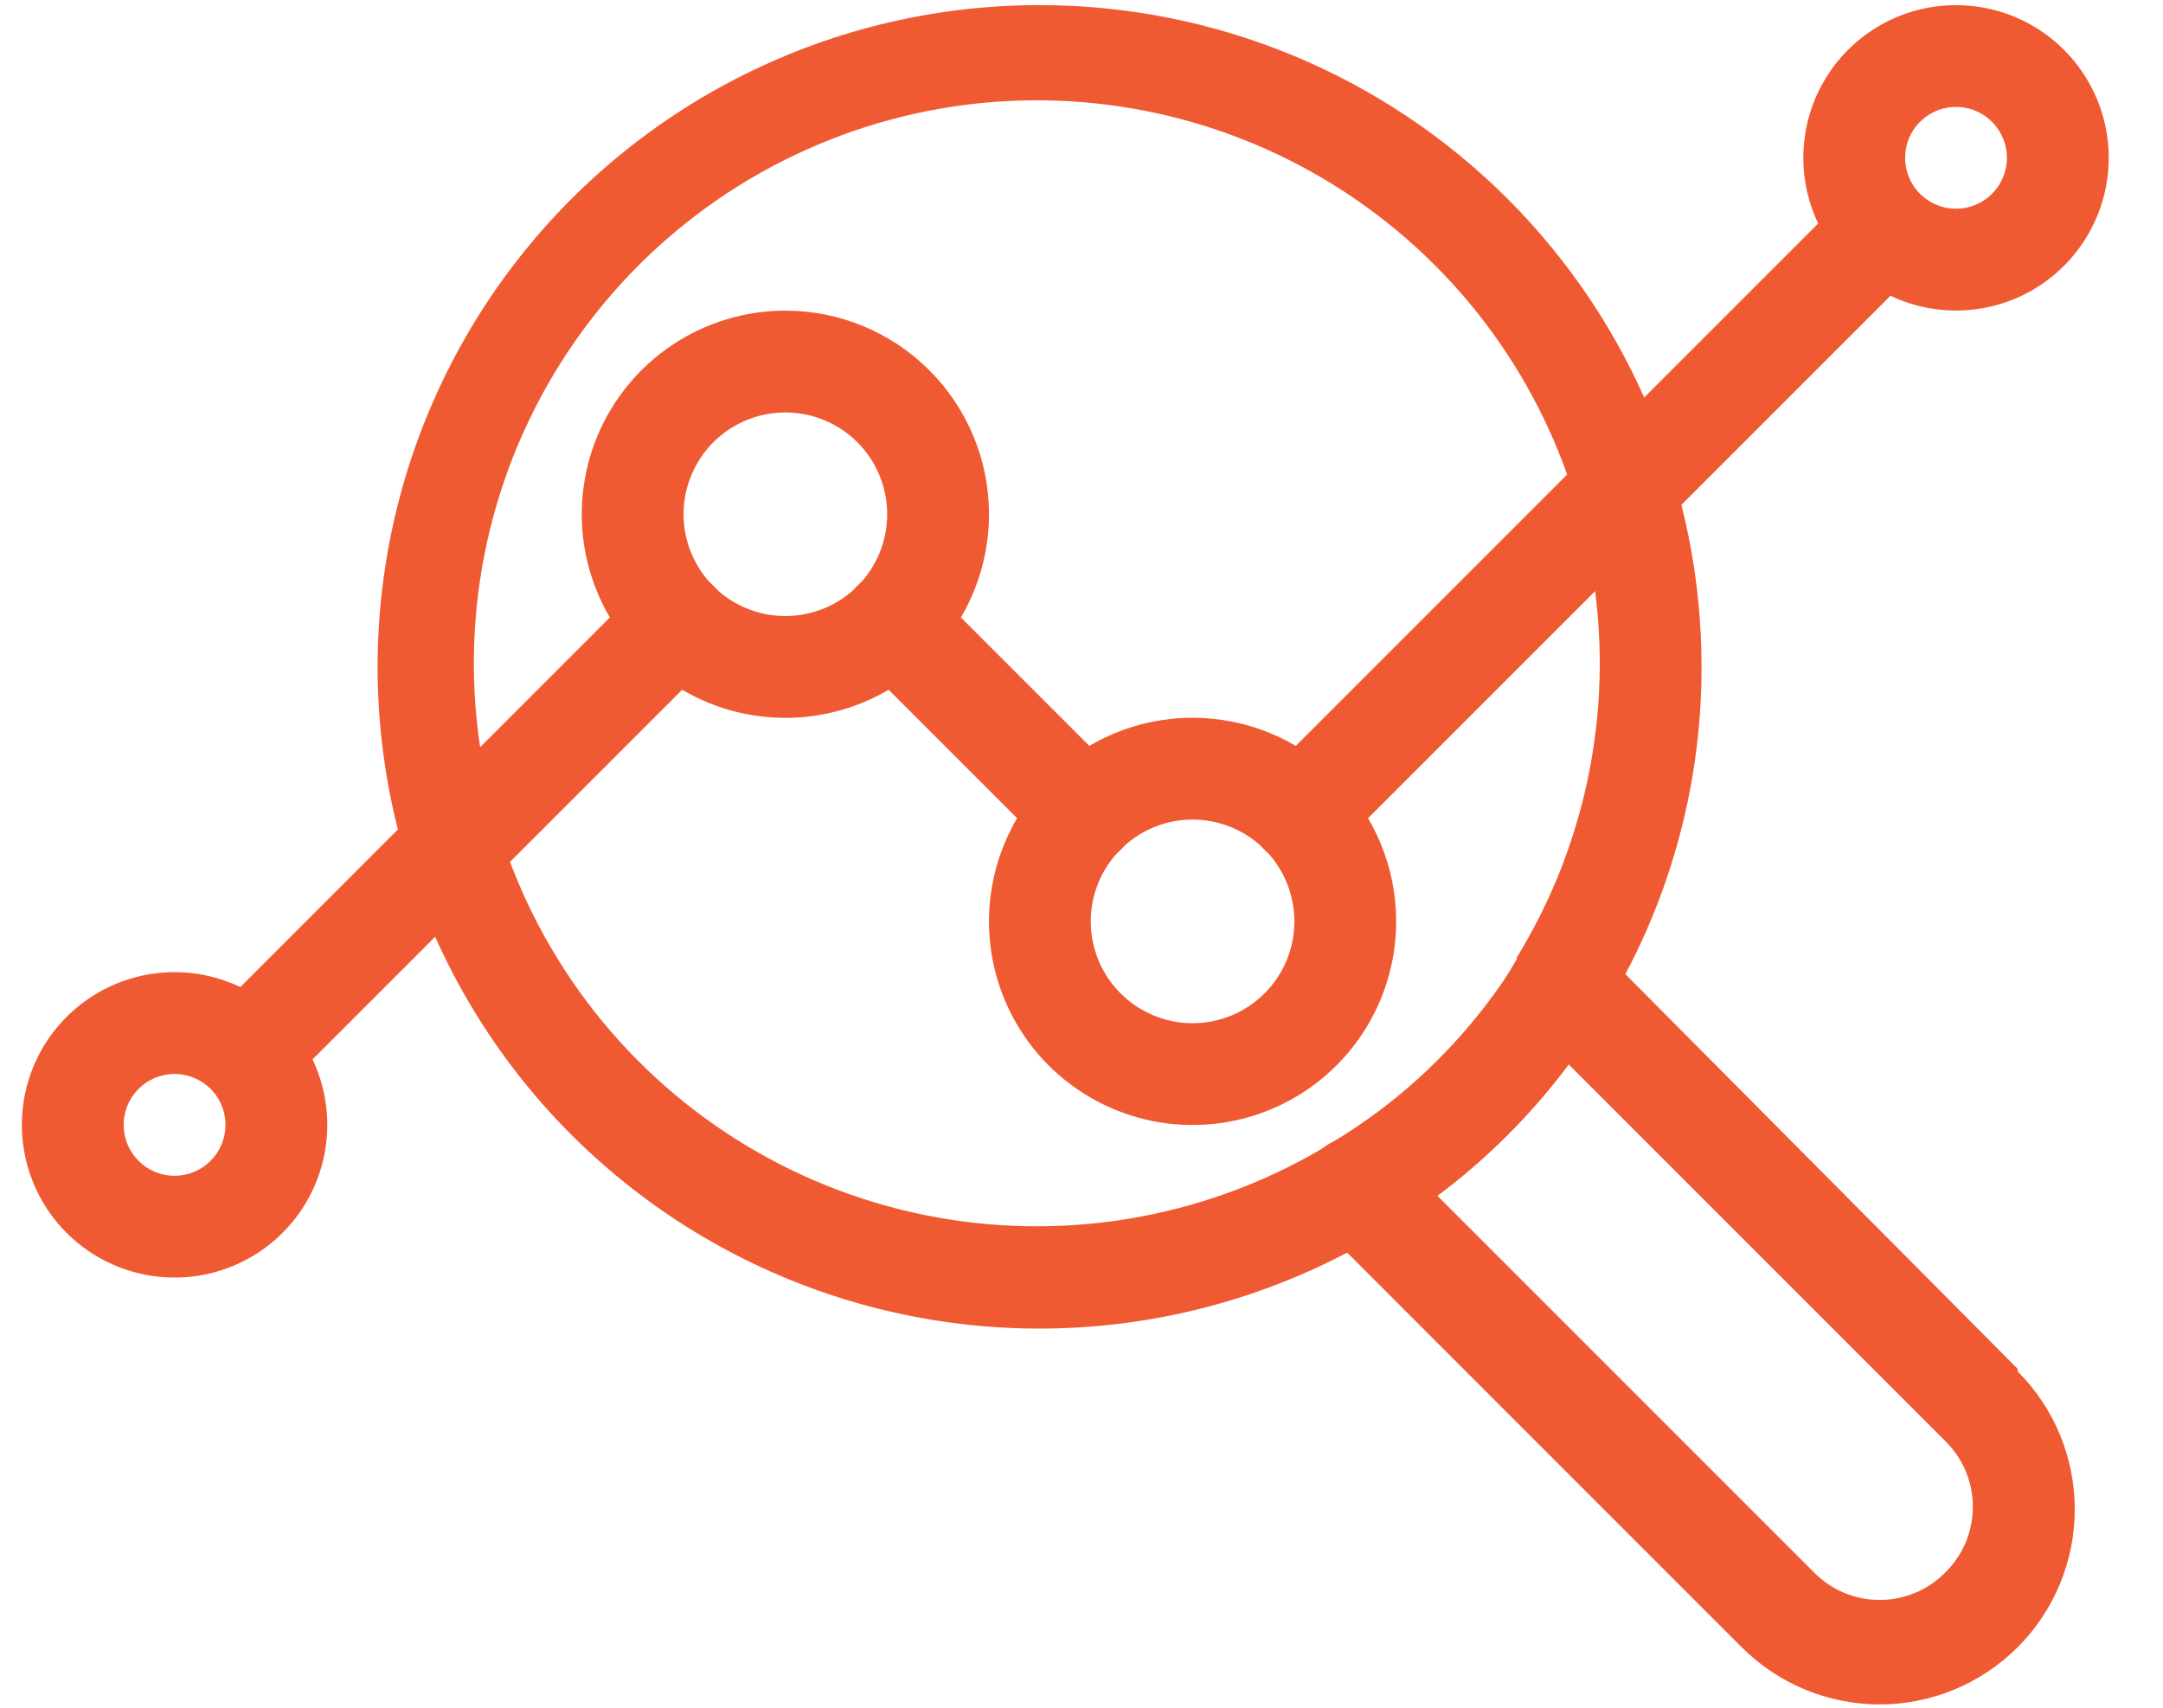 <svg width="38" height="30" viewBox="0 0 38 30" fill="none" xmlns="http://www.w3.org/2000/svg">
<path d="M3.067 17.078C2.536 17.078 2.018 17.235 1.577 17.53C1.135 17.825 0.792 18.244 0.588 18.734C0.385 19.224 0.332 19.764 0.436 20.284C0.539 20.805 0.795 21.283 1.17 21.658C1.545 22.033 2.023 22.288 2.544 22.392C3.064 22.495 3.603 22.442 4.094 22.239C4.584 22.036 5.003 21.692 5.298 21.251C5.592 20.81 5.75 20.291 5.75 19.761C5.75 19.049 5.467 18.367 4.964 17.864C4.461 17.361 3.778 17.078 3.067 17.078ZM3.067 20.655C2.89 20.655 2.717 20.603 2.57 20.504C2.423 20.406 2.308 20.266 2.241 20.103C2.173 19.94 2.155 19.76 2.19 19.586C2.224 19.413 2.31 19.254 2.435 19.128C2.56 19.003 2.719 18.918 2.893 18.884C3.066 18.849 3.246 18.867 3.409 18.935C3.573 19.002 3.712 19.117 3.811 19.264C3.909 19.411 3.961 19.584 3.961 19.761C3.961 19.998 3.867 20.225 3.699 20.393C3.532 20.561 3.304 20.655 3.067 20.655Z" fill="#F05A32"/>
<path d="M4.855 18.87C4.738 18.871 4.621 18.848 4.512 18.803C4.403 18.759 4.304 18.693 4.221 18.611C4.137 18.527 4.07 18.428 4.025 18.32C3.979 18.211 3.956 18.094 3.956 17.976C3.956 17.858 3.979 17.741 4.025 17.632C4.07 17.523 4.137 17.424 4.221 17.341L11.267 10.294C11.351 10.211 11.45 10.145 11.558 10.1C11.667 10.055 11.784 10.031 11.902 10.031C12.02 10.031 12.137 10.055 12.246 10.1C12.355 10.145 12.454 10.211 12.537 10.294C12.62 10.378 12.686 10.477 12.732 10.585C12.777 10.694 12.8 10.811 12.8 10.929C12.8 11.047 12.777 11.164 12.732 11.273C12.686 11.382 12.62 11.481 12.537 11.564L5.49 18.611C5.407 18.693 5.308 18.759 5.199 18.803C5.09 18.848 4.973 18.871 4.855 18.87Z" fill="#F05A32"/>
<path d="M18.268 0.09C16.474 0.088 14.703 0.502 13.095 1.3C11.488 2.097 10.086 3.255 9.001 4.684C7.916 6.113 7.176 7.774 6.84 9.537C6.503 11.3 6.58 13.116 7.063 14.845C7.546 16.573 8.423 18.166 9.624 19.499C10.826 20.831 12.32 21.868 13.989 22.527C15.658 23.186 17.457 23.45 19.245 23.298C21.033 23.146 22.762 22.581 24.295 21.65C24.501 21.524 24.706 21.399 24.903 21.256C26.039 20.47 27.023 19.485 27.809 18.35C27.945 18.16 28.071 17.963 28.185 17.76C29.304 15.942 29.896 13.849 29.893 11.715C29.893 8.632 28.668 5.675 26.488 3.495C24.308 1.315 21.351 0.09 18.268 0.09ZM26.647 16.848C26.554 17.014 26.453 17.175 26.343 17.331C25.675 18.282 24.842 19.105 23.884 19.763C23.723 19.87 23.571 19.977 23.383 20.085C21.318 21.35 18.861 21.814 16.477 21.389C14.093 20.963 11.947 19.678 10.448 17.776C8.949 15.874 8.199 13.488 8.342 11.07C8.484 8.653 9.509 6.372 11.221 4.659C12.934 2.947 15.215 1.922 17.633 1.779C20.05 1.637 22.436 2.386 24.338 3.886C26.24 5.385 27.525 7.53 27.951 9.915C28.377 12.299 27.913 14.756 26.647 16.821V16.848Z" fill="#F05A32"/>
<path d="M13.798 5.457C13.09 5.457 12.399 5.667 11.81 6.06C11.222 6.453 10.764 7.012 10.493 7.665C10.222 8.319 10.151 9.038 10.289 9.732C10.428 10.426 10.768 11.063 11.268 11.563C11.769 12.063 12.406 12.404 13.1 12.542C13.794 12.68 14.513 12.609 15.166 12.339C15.82 12.068 16.379 11.609 16.772 11.021C17.165 10.433 17.375 9.741 17.375 9.034C17.375 8.085 16.998 7.175 16.327 6.505C15.656 5.834 14.746 5.457 13.798 5.457ZM13.798 10.822C13.444 10.822 13.098 10.717 12.804 10.521C12.51 10.325 12.281 10.045 12.145 9.718C12.01 9.392 11.975 9.032 12.043 8.685C12.113 8.338 12.283 8.019 12.533 7.769C12.783 7.519 13.102 7.349 13.449 7.28C13.796 7.211 14.155 7.246 14.482 7.382C14.809 7.517 15.088 7.746 15.285 8.04C15.481 8.334 15.586 8.68 15.586 9.034C15.586 9.508 15.398 9.963 15.062 10.299C14.727 10.634 14.272 10.822 13.798 10.822Z" fill="#F05A32"/>
<path d="M19.056 15.186C18.938 15.186 18.821 15.164 18.712 15.119C18.603 15.075 18.504 15.009 18.421 14.926L15.058 11.564C14.89 11.396 14.795 11.167 14.795 10.929C14.795 10.691 14.89 10.463 15.058 10.294C15.227 10.126 15.455 10.031 15.693 10.031C15.931 10.031 16.16 10.126 16.328 10.294L19.691 13.656C19.774 13.74 19.841 13.839 19.886 13.947C19.932 14.056 19.955 14.173 19.955 14.291C19.955 14.409 19.932 14.526 19.886 14.635C19.841 14.744 19.774 14.843 19.691 14.926C19.607 15.009 19.508 15.075 19.399 15.119C19.29 15.164 19.173 15.186 19.056 15.186Z" fill="#F05A32"/>
<path d="M20.951 12.609C20.244 12.609 19.552 12.819 18.964 13.212C18.376 13.605 17.918 14.164 17.647 14.818C17.376 15.471 17.305 16.19 17.443 16.884C17.581 17.578 17.922 18.215 18.422 18.716C18.922 19.216 19.56 19.556 20.254 19.695C20.948 19.832 21.667 19.762 22.32 19.491C22.974 19.22 23.532 18.762 23.925 18.174C24.319 17.585 24.528 16.894 24.528 16.186C24.528 15.238 24.151 14.328 23.481 13.657C22.81 12.986 21.9 12.609 20.951 12.609ZM20.951 17.975C20.598 17.975 20.252 17.87 19.958 17.673C19.664 17.477 19.434 17.198 19.299 16.871C19.164 16.544 19.128 16.184 19.197 15.837C19.266 15.491 19.437 15.172 19.687 14.922C19.937 14.671 20.256 14.501 20.602 14.432C20.95 14.363 21.309 14.399 21.636 14.534C21.963 14.669 22.242 14.899 22.439 15.193C22.635 15.487 22.74 15.833 22.74 16.186C22.74 16.661 22.552 17.116 22.216 17.451C21.881 17.786 21.426 17.975 20.951 17.975Z" fill="#F05A32"/>
<path d="M22.847 15.185C22.729 15.186 22.612 15.164 22.503 15.119C22.394 15.075 22.295 15.009 22.212 14.926C22.128 14.843 22.061 14.744 22.016 14.635C21.971 14.526 21.947 14.409 21.947 14.291C21.947 14.173 21.971 14.056 22.016 13.947C22.061 13.838 22.128 13.739 22.212 13.656L31.941 3.927C32.109 3.759 32.338 3.664 32.576 3.664C32.814 3.664 33.042 3.759 33.211 3.927C33.379 4.095 33.474 4.324 33.474 4.562C33.474 4.8 33.379 5.028 33.211 5.197L23.482 14.926C23.398 15.009 23.299 15.075 23.19 15.119C23.081 15.164 22.964 15.186 22.847 15.185Z" fill="#F05A32"/>
<path d="M34.364 0.09C33.833 0.09 33.315 0.247 32.873 0.542C32.432 0.837 32.088 1.256 31.885 1.746C31.682 2.236 31.629 2.776 31.733 3.296C31.836 3.816 32.092 4.294 32.467 4.669C32.842 5.045 33.32 5.3 33.84 5.404C34.361 5.507 34.9 5.454 35.391 5.251C35.881 5.048 36.3 4.704 36.594 4.263C36.889 3.822 37.047 3.303 37.047 2.773C37.047 2.061 36.764 1.379 36.261 0.876C35.758 0.372 35.075 0.09 34.364 0.09ZM34.364 3.667C34.187 3.667 34.014 3.614 33.867 3.516C33.72 3.418 33.605 3.278 33.538 3.115C33.47 2.951 33.452 2.772 33.487 2.598C33.521 2.425 33.606 2.265 33.731 2.14C33.857 2.015 34.016 1.93 34.189 1.895C34.363 1.861 34.543 1.879 34.706 1.946C34.87 2.014 35.009 2.129 35.107 2.276C35.206 2.423 35.258 2.596 35.258 2.773C35.258 3.01 35.164 3.237 34.996 3.405C34.828 3.573 34.601 3.667 34.364 3.667ZM35.446 24.046L28.104 16.66C28.007 16.562 27.889 16.488 27.758 16.443C27.627 16.398 27.488 16.385 27.351 16.403C27.214 16.421 27.084 16.471 26.969 16.548C26.855 16.625 26.759 16.728 26.691 16.848C26.599 17.014 26.497 17.175 26.387 17.331C25.706 18.285 24.858 19.11 23.884 19.763C23.728 19.873 23.567 19.974 23.401 20.067C23.267 20.132 23.152 20.229 23.066 20.35C22.979 20.471 22.924 20.611 22.905 20.758C22.887 20.906 22.905 21.055 22.959 21.194C23.012 21.332 23.1 21.455 23.213 21.551L30.599 28.938C31.242 29.58 32.114 29.942 33.023 29.942C33.931 29.942 34.803 29.58 35.446 28.938C36.089 28.295 36.45 27.423 36.45 26.514C36.45 25.605 36.089 24.734 35.446 24.091V24.046ZM34.176 27.623C34.025 27.776 33.846 27.898 33.648 27.981C33.45 28.064 33.237 28.106 33.023 28.106C32.808 28.106 32.595 28.064 32.397 27.981C32.199 27.898 32.02 27.776 31.869 27.623L25.252 21.006C26.128 20.353 26.905 19.576 27.559 18.699L34.176 25.316C34.329 25.467 34.451 25.646 34.534 25.844C34.617 26.042 34.659 26.255 34.659 26.47C34.659 26.684 34.617 26.897 34.534 27.095C34.451 27.293 34.329 27.473 34.176 27.623Z" fill="#F05A32"/>
</svg>
